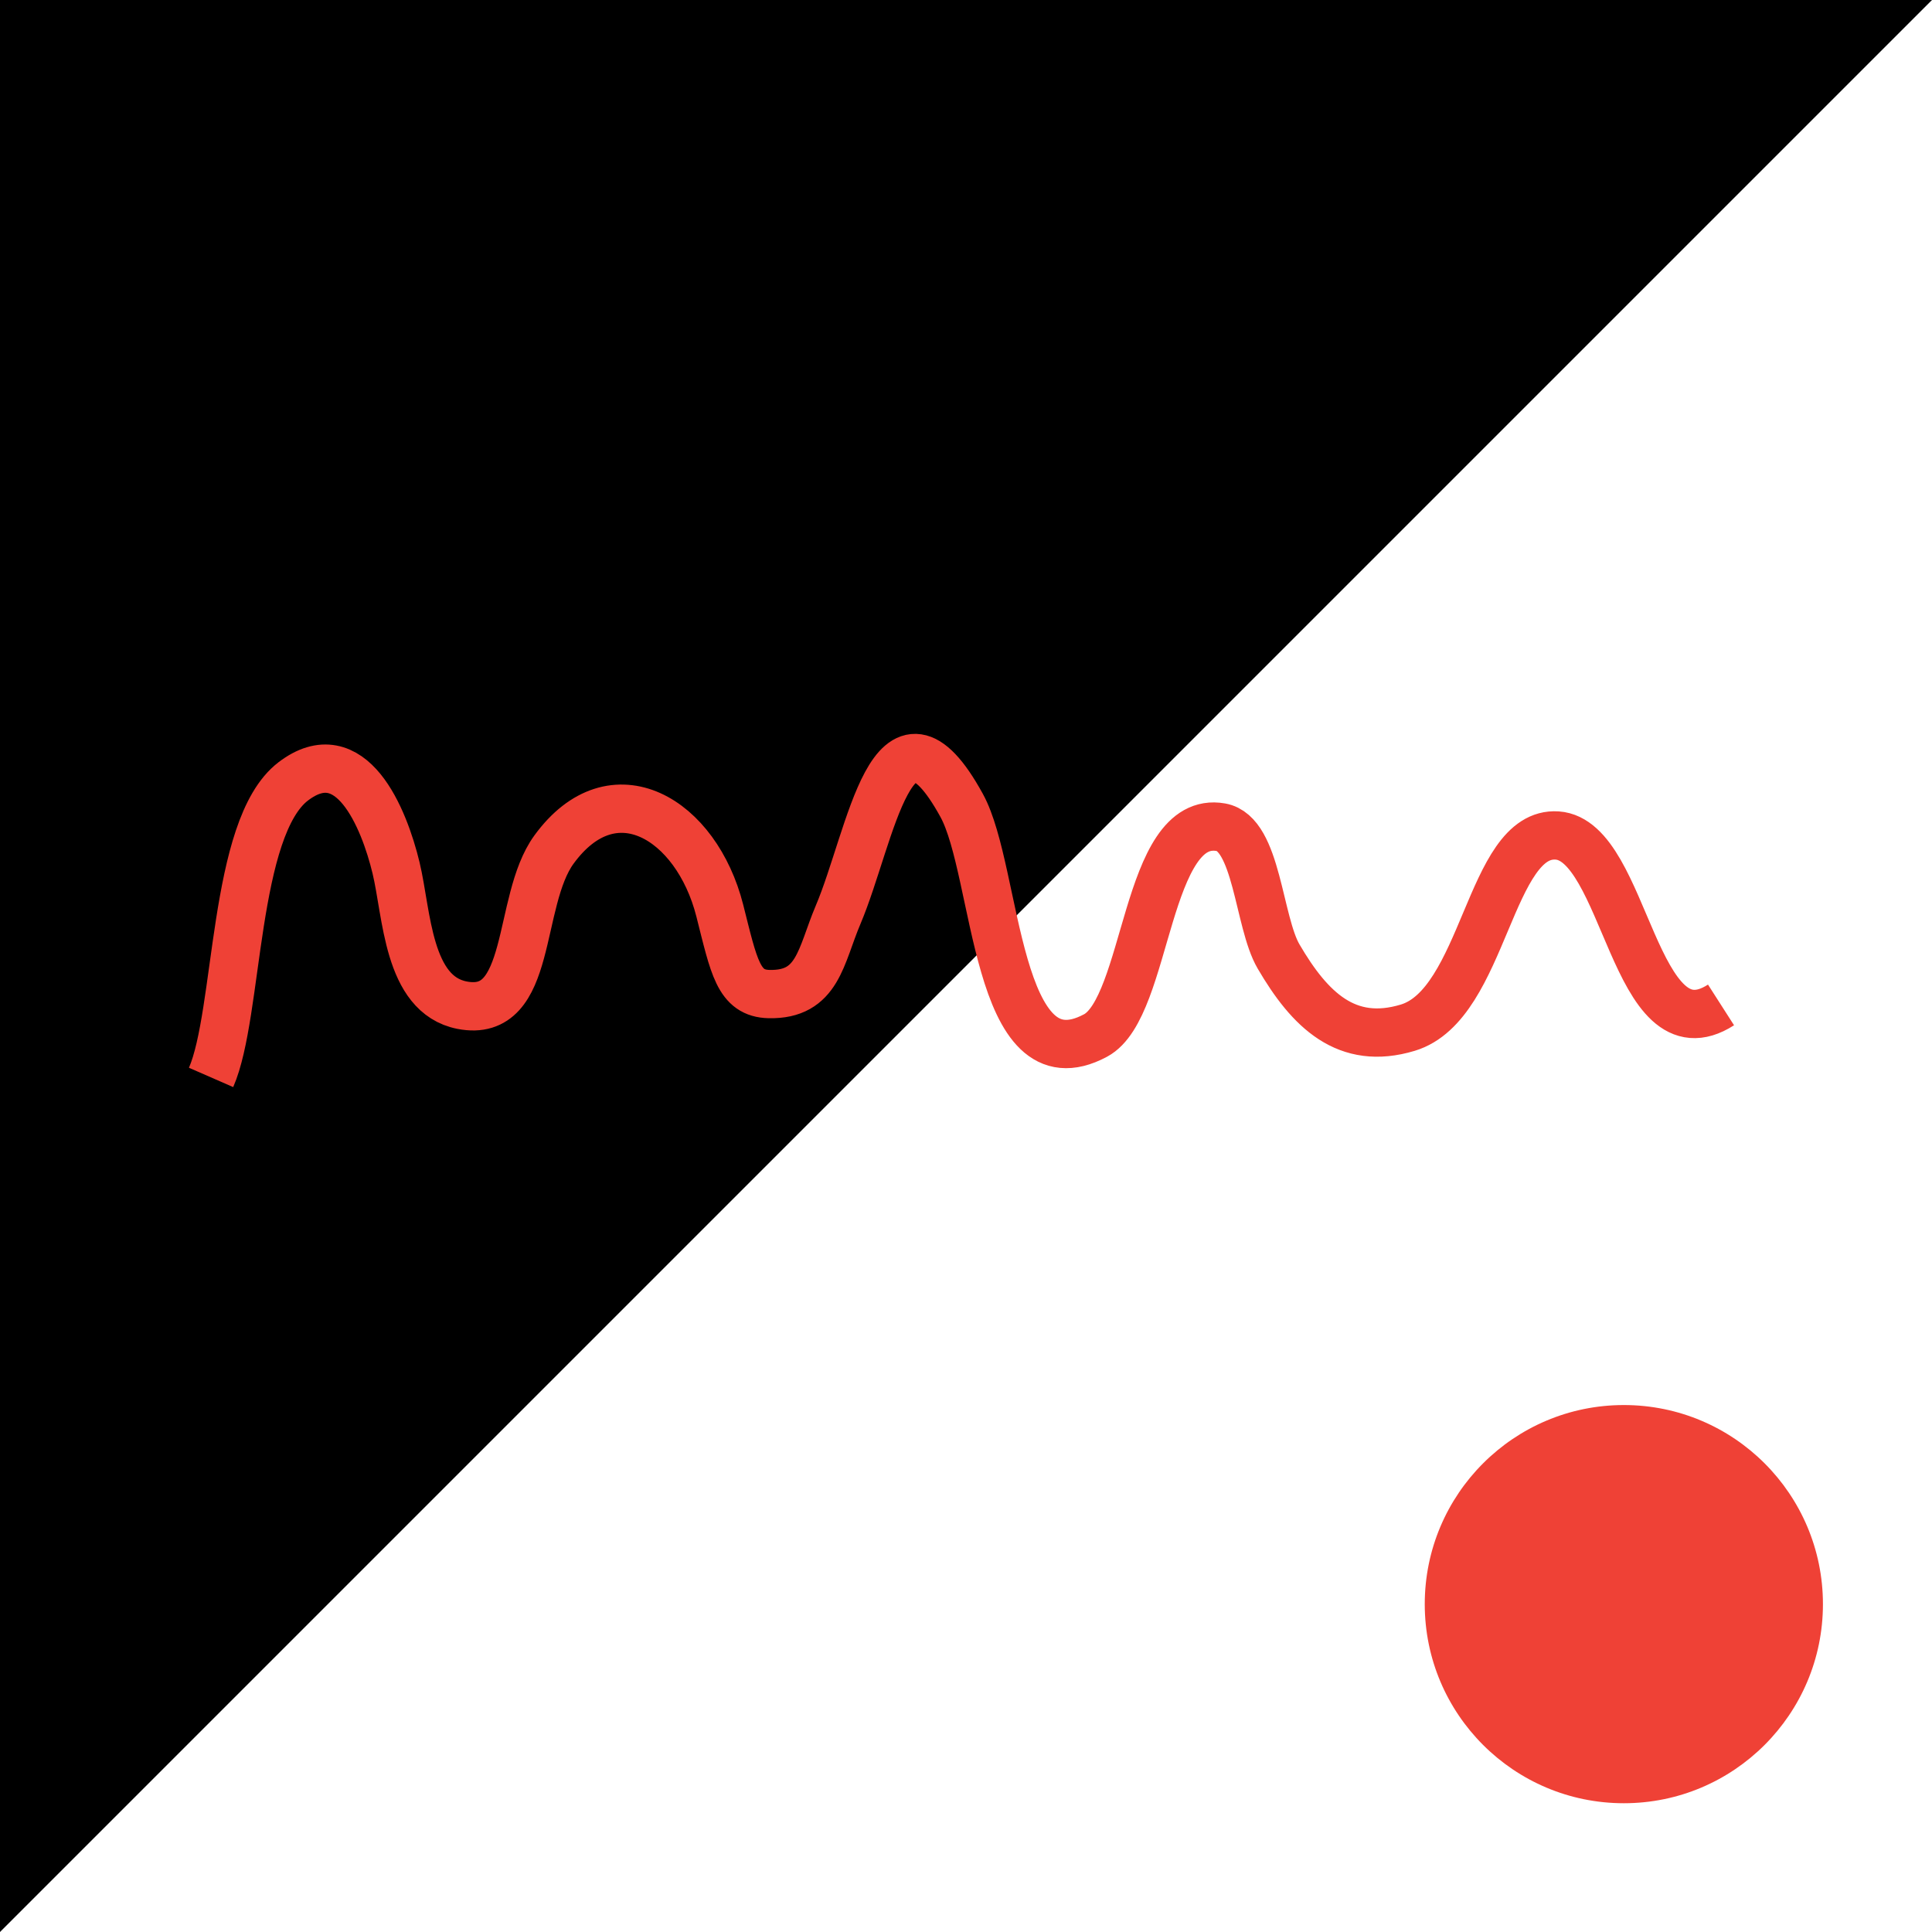 <?xml version="1.0" encoding="utf-8"?>
<!-- Generator: Adobe Illustrator 16.0.4, SVG Export Plug-In . SVG Version: 6.00 Build 0)  -->
<!DOCTYPE svg PUBLIC "-//W3C//DTD SVG 1.1//EN" "http://www.w3.org/Graphics/SVG/1.1/DTD/svg11.dtd">
<svg version="1.1" xmlns="http://www.w3.org/2000/svg" xmlns:xlink="http://www.w3.org/1999/xlink" x="0px" y="0px" width="40px"
	 height="40px" viewBox="0 0 40 40" enable-background="new 0 0 40 40" xml:space="preserve">
<g id="Layer_3">
	<polygon points="0,0 0,40 40,0 	"/>
</g>
<g id="Layer_1">
</g>
<g id="Layer_2">
	<path fill="none" stroke="#EF4136" stroke-miterlimit="10" d="M4.37,22.307c0.58-1.327,0.446-5.17,1.701-6.129
		C7.267,15.265,7.95,16.93,8.2,17.969c0.228,0.947,0.234,2.62,1.366,2.842c1.481,0.289,1.122-2.148,1.903-3.221
		c1.229-1.688,2.951-0.636,3.433,1.262c0.294,1.16,0.385,1.715,1.021,1.729c1.016,0.023,1.068-0.791,1.428-1.638
		c0.689-1.623,1.124-4.885,2.56-2.266c0.752,1.371,0.681,5.881,2.771,4.762c1.094-0.586,1.021-4.591,2.596-4.312
		c0.752,0.133,0.775,1.96,1.193,2.675c0.646,1.107,1.409,1.858,2.676,1.475c1.594-0.482,1.684-4.074,3.092-3.979
		c1.434,0.097,1.586,4.665,3.393,3.508"/>
	<circle fill="#EF4136" cx="33.62" cy="33.212" r="4.122"/>
</g>
<g id="Layer_4">
</g>
</svg>
